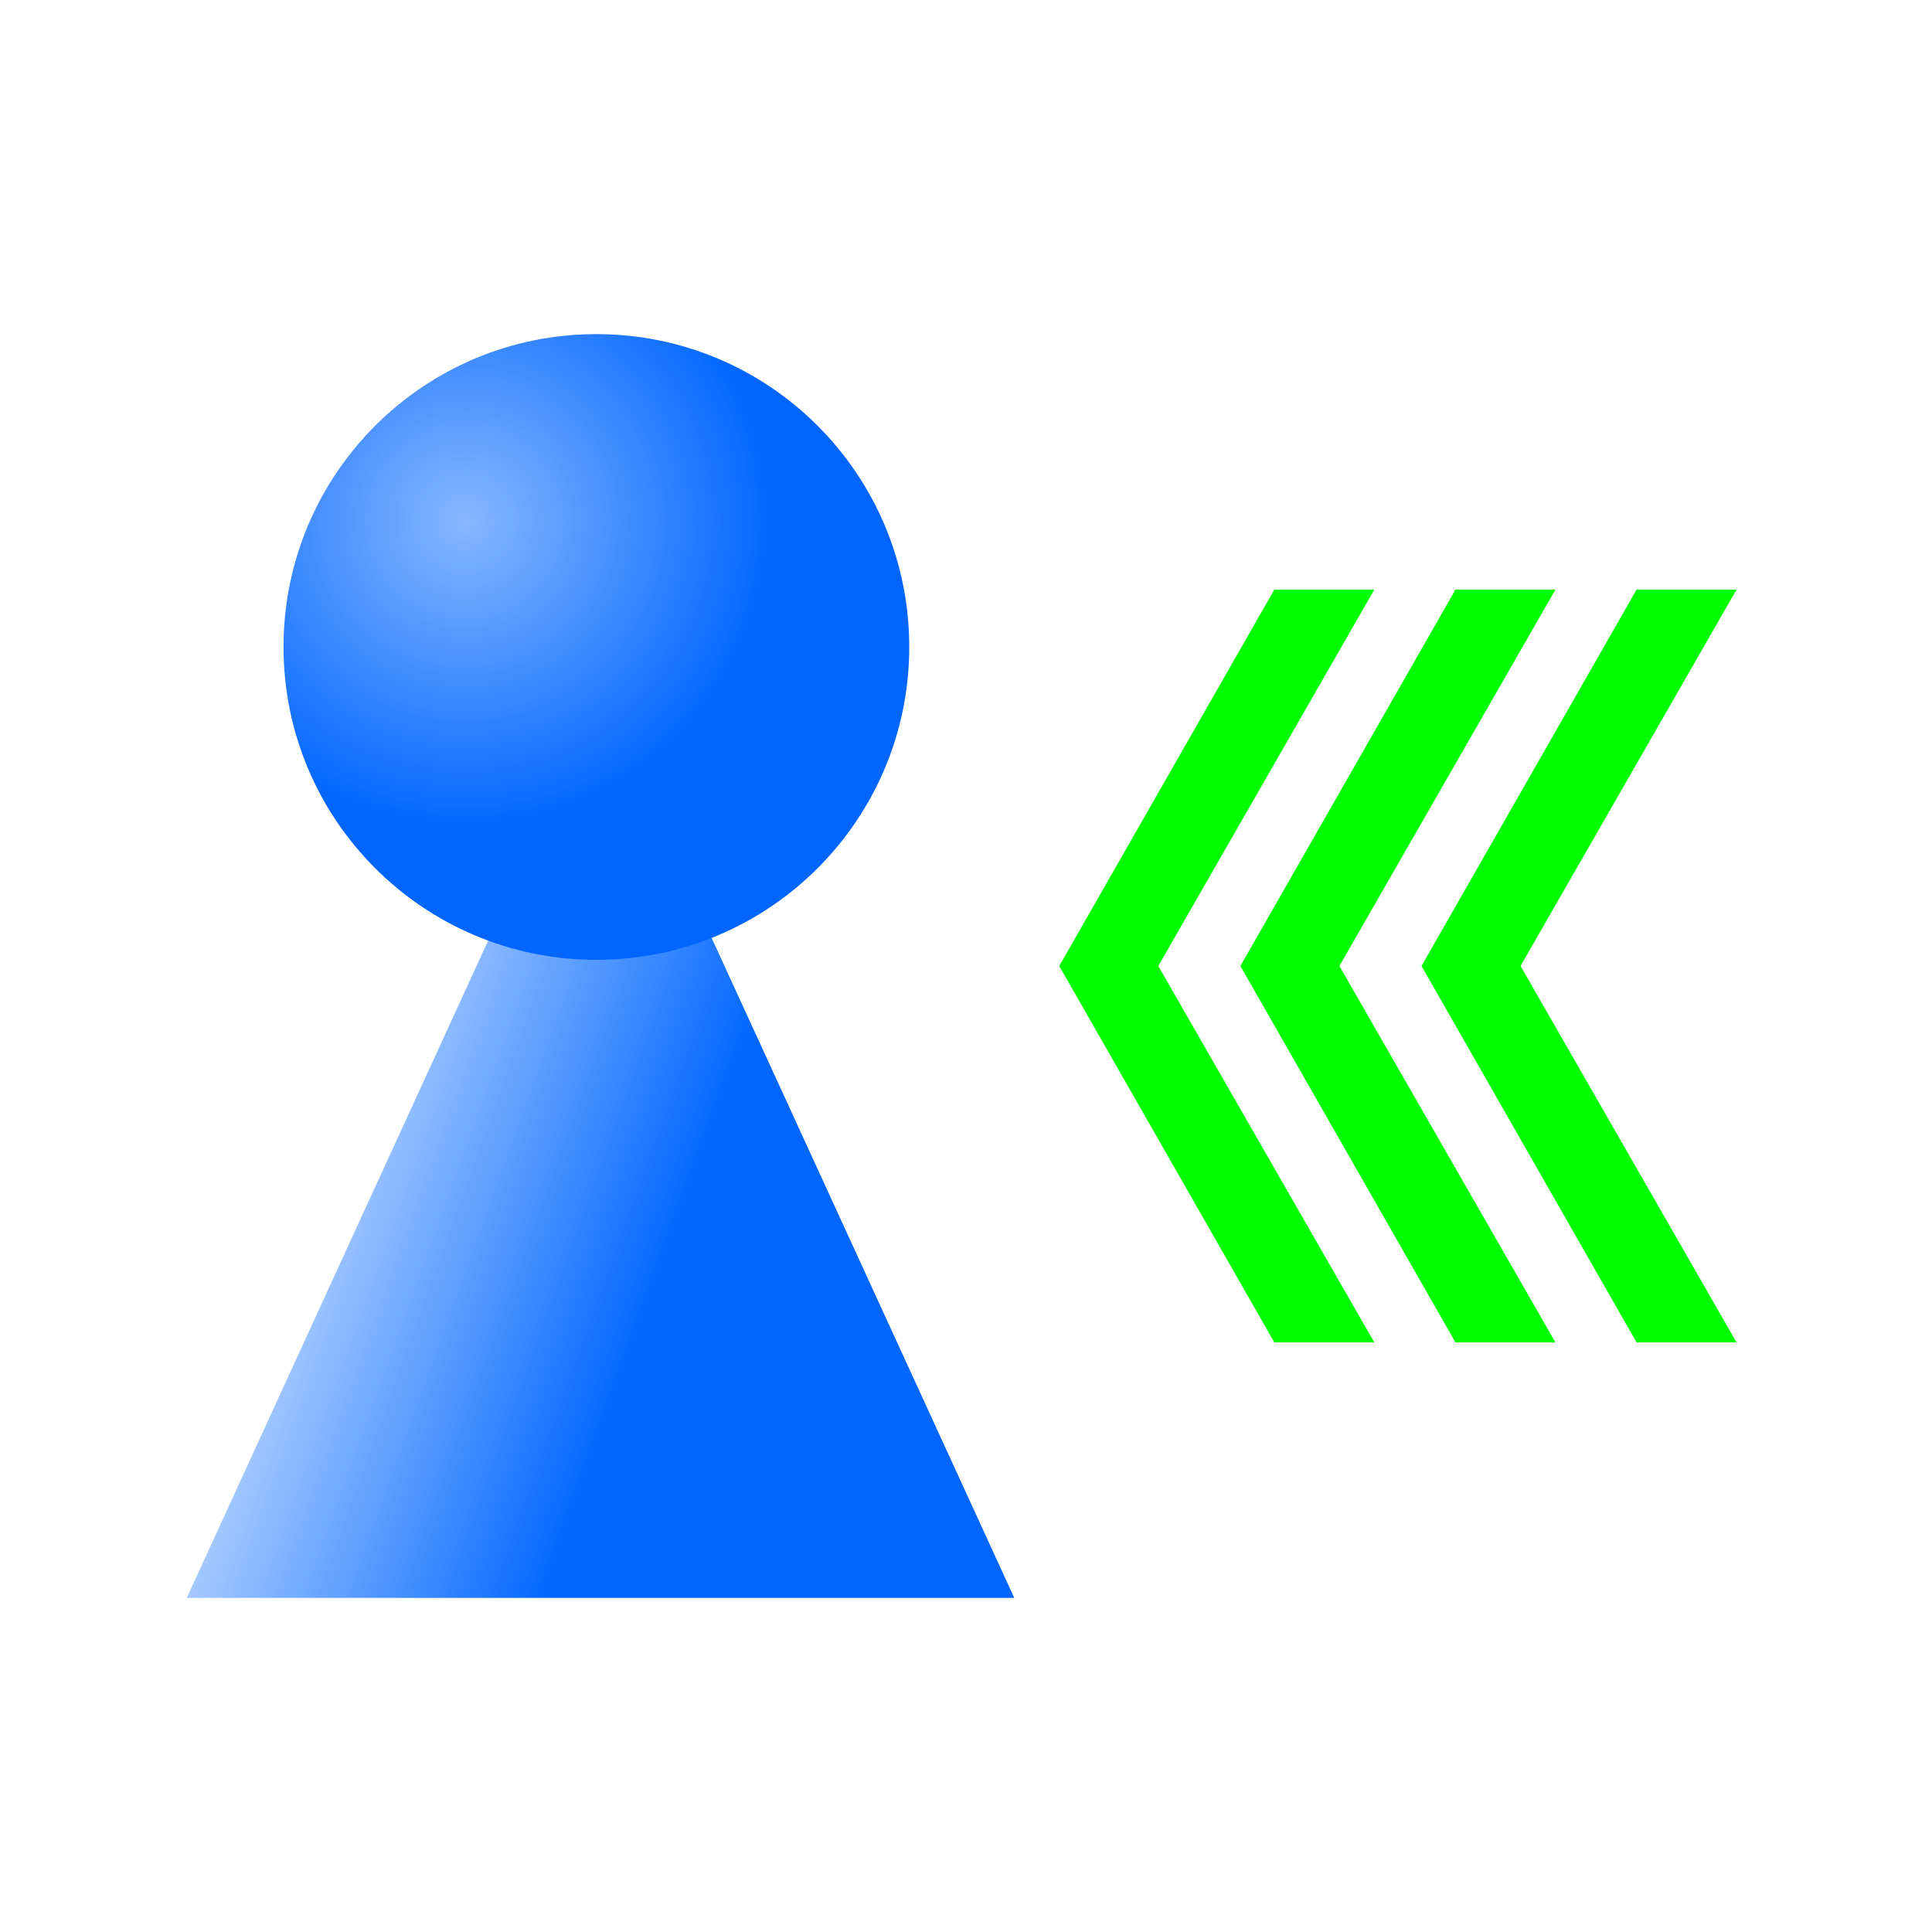 <?xml version="1.0" encoding="UTF-8" standalone="no"?>
<!-- Created with Inkscape (http://www.inkscape.org/) -->

<svg
   xmlns:dc="http://purl.org/dc/elements/1.1/"
   xmlns:cc="http://creativecommons.org/ns#"
   xmlns:rdf="http://www.w3.org/1999/02/22-rdf-syntax-ns#"
   xmlns:svg="http://www.w3.org/2000/svg"
   xmlns="http://www.w3.org/2000/svg"
   xmlns:xlink="http://www.w3.org/1999/xlink"
   xmlns:sodipodi="http://sodipodi.sourceforge.net/DTD/sodipodi-0.dtd"
   xmlns:inkscape="http://www.inkscape.org/namespaces/inkscape"
   width="64px"
   height="64px"
   id="svg2985"
   version="1.1"
   inkscape:version="0.48.4 r9939"
   sodipodi:docname="icon-send.svg">
  <defs
     id="defs2987">
    <linearGradient
       inkscape:collect="always"
       id="linearGradient3836">
      <stop
         style="stop-color:#0066ff;stop-opacity:1;"
         offset="0"
         id="stop3838" />
      <stop
         style="stop-color:#0066ff;stop-opacity:0;"
         offset="1"
         id="stop3840" />
    </linearGradient>
    <linearGradient
       id="linearGradient3828">
      <stop
         style="stop-color:#87b7ff;stop-opacity:1;"
         offset="0"
         id="stop3830" />
      <stop
         style="stop-color:#0066ff;stop-opacity:1;"
         offset="1"
         id="stop3832" />
    </linearGradient>
    <radialGradient
       inkscape:collect="always"
       xlink:href="#linearGradient3828"
       id="radialGradient3834"
       cx="13.091"
       cy="16.909"
       fx="13.091"
       fy="16.909"
       r="10.364"
       gradientUnits="userSpaceOnUse" />
    <linearGradient
       inkscape:collect="always"
       xlink:href="#linearGradient3836"
       id="linearGradient3842"
       x1="20.43"
       y1="38.01"
       x2="3.843"
       y2="32.01"
       gradientUnits="userSpaceOnUse" />
  </defs>
  <sodipodi:namedview
     id="base"
     pagecolor="#ffffff"
     bordercolor="#666666"
     borderopacity="1.0"
     inkscape:pageopacity="0.0"
     inkscape:pageshadow="2"
     inkscape:zoom="5.5"
     inkscape:cx="16.932106"
     inkscape:cy="23.266522"
     inkscape:current-layer="layer1"
     showgrid="true"
     inkscape:document-units="px"
     inkscape:grid-bbox="true"
     inkscape:window-width="1148"
     inkscape:window-height="1170"
     inkscape:window-x="0"
     inkscape:window-y="26"
     inkscape:window-maximized="0" />
  <g
     id="layer1"
     inkscape:label="Layer 1"
     inkscape:groupmode="layer">
    <g
       id="g3020"
       style="fill:#0066ff"
       transform="translate(1.029,6.159)">
      <path
         sodipodi:nodetypes="cccc"
         inkscape:connector-curvature="0"
         id="rect2995"
         d="M 5.157,46.773 18.864,16.884 32.57,46.773 z"
         style="fill:url(#linearGradient3842);fill-opacity:1;stroke:none" />
      <path
         transform="translate(1.273,-5.818)"
         d="m 27.818,21.091 c 0,5.724 -4.64,10.364 -10.364,10.364 -5.724,0 -10.364,-4.64 -10.364,-10.364 0,-5.724 4.64,-10.364 10.364,-10.364 5.724,0 10.364,4.64 10.364,10.364 z"
         sodipodi:ry="10.363636"
         sodipodi:rx="10.363636"
         sodipodi:cy="21.09091"
         sodipodi:cx="17.454546"
         id="path2993"
         style="fill:url(#radialGradient3834);fill-opacity:1;stroke:none"
         sodipodi:type="arc" />
    </g>
    <g
       id="g3047"
       transform="matrix(-1,0,0,-1,92.614,67.091)"
       style="fill:#00ff00">
      <path
         sodipodi:nodetypes="ccccccc"
         inkscape:connector-curvature="0"
         id="rect3007"
         d="m 35.088,22.622 7.156,12.469 -7.156,12.469 3.312,0 7.125,-12.469 -7.125,-12.469 z"
         style="fill:#00ff00;fill-opacity:1;stroke:none" />
      <path
         style="fill:#00ff00;fill-opacity:1;stroke:none"
         d="m 41.088,22.622 7.156,12.469 -7.156,12.469 3.312,0 7.125,-12.469 -7.125,-12.469 z"
         id="path3024"
         inkscape:connector-curvature="0"
         sodipodi:nodetypes="ccccccc" />
      <path
         sodipodi:nodetypes="ccccccc"
         inkscape:connector-curvature="0"
         id="path3026"
         d="m 47.088,22.622 7.156,12.469 -7.156,12.469 3.312,0 7.125,-12.469 -7.125,-12.469 z"
         style="fill:#00ff00;fill-opacity:1;stroke:none" />
    </g>
  </g>
</svg>
